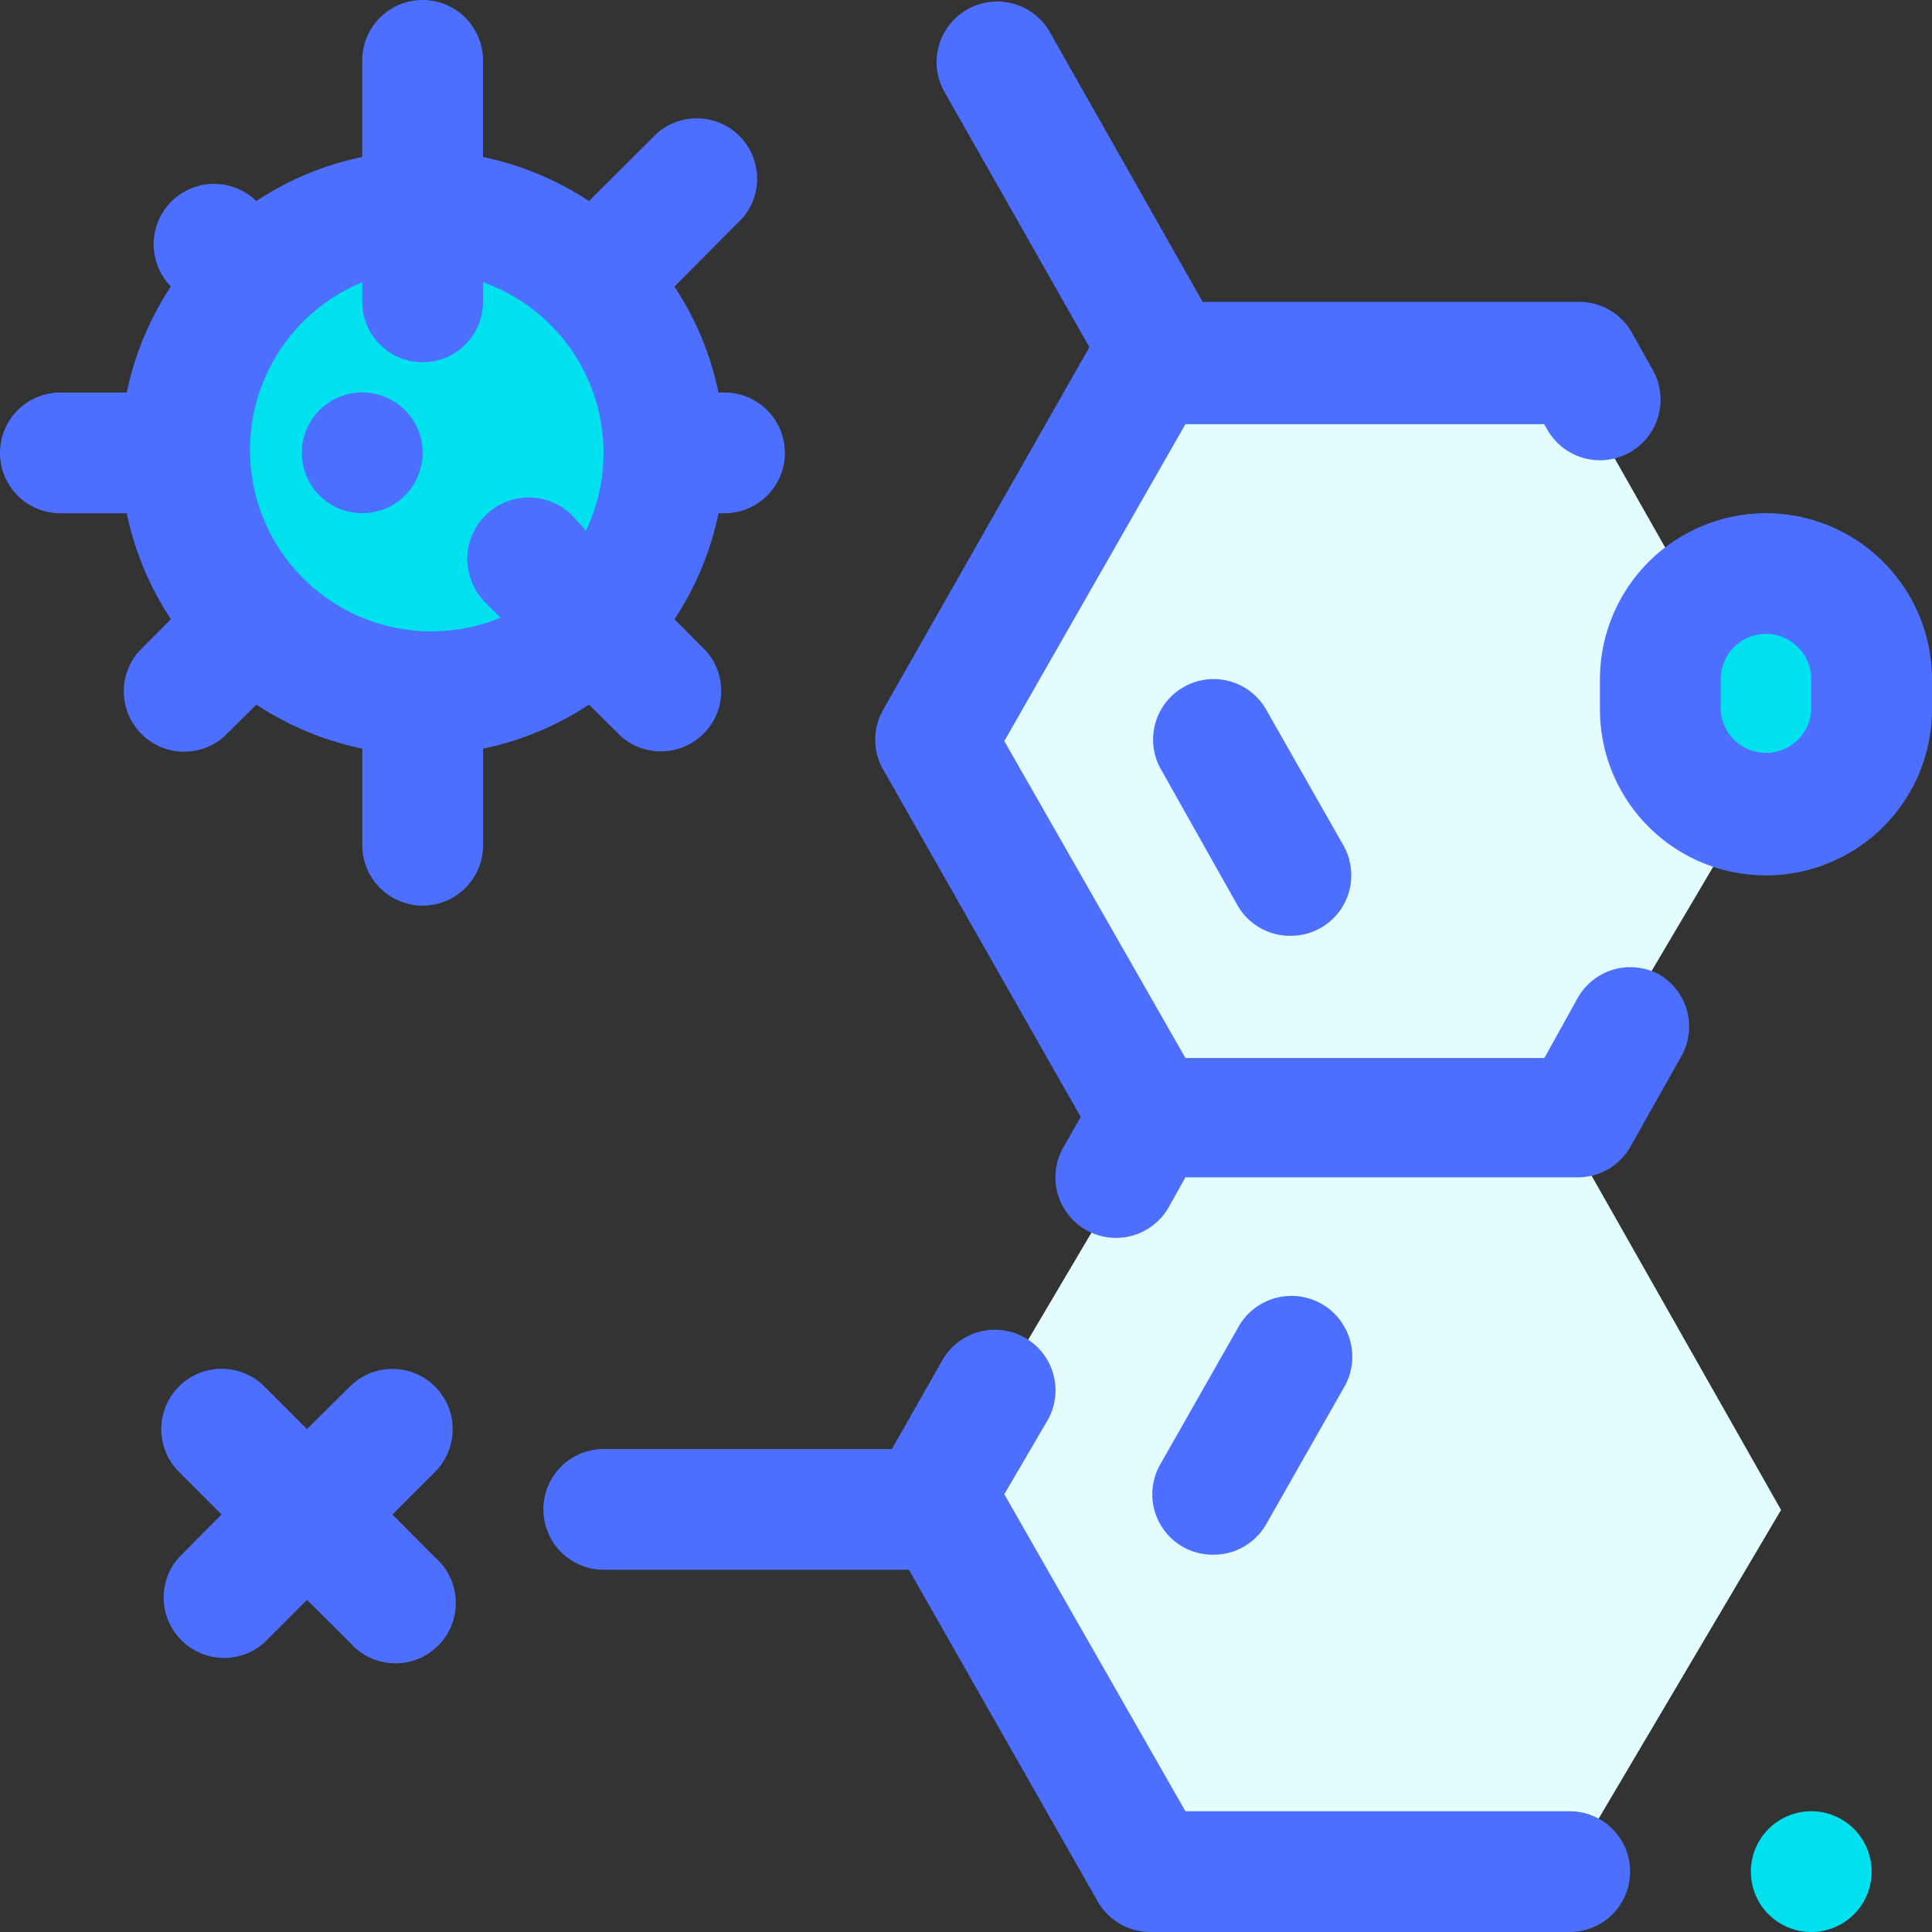 <svg xmlns="http://www.w3.org/2000/svg" fill="none" viewBox="0 0 24 24"><rect x="0" y="0" width="24" height="24" fill="#333333" stroke="none"/><g clip-path="url(#clip0_652_84489)"><path fill="#E3FCFD" d="M14.22 13.748l-2.595-4.58 2.655-4.492 5.25.087 2.595 4.578-2.655 4.493-5.25-.086zM14.22 23.164l-2.595-4.58 2.655-4.492 5.25.087 2.595 4.578-2.655 4.493-5.25-.086z"/><path fill="#00E1F0" d="M21.938 9.75c.517 0 .937-.504.937-1.125s-.42-1.125-.938-1.125c-.517 0-.937.504-.937 1.125s.42 1.125.938 1.125zM5.25 8.625a3 3 0 1 0 0-6 3 3 0 0 0 0 6z"/><path fill="#4C6FFF" d="M7.316 8.753l.405.4A.75.75 0 0 0 8.78 8.097l-.401-.405c.264-.4.45-.847.547-1.316H9a.75.75 0 0 0 0-1.5h-.075a3.75 3.75 0 0 0-.547-1.316l.847-.852A.75.75 0 0 0 8.168 1.65l-.852.848c-.4-.265-.847-.45-1.316-.548V.75a.75.75 0 0 0-1.5 0v1.2c-.47.097-.916.283-1.316.548l-.03-.027A.75.75 0 0 0 2.096 3.53l.026.03c-.264.4-.45.846-.547 1.316H.75a.75.75 0 0 0 0 1.5h.825c.097.47.283.916.548 1.316l-.402.405A.75.75 0 0 0 2.78 9.154l.405-.401c.4.264.847.45 1.316.547v1.2a.75.75 0 1 0 1.5 0V9.3c.47-.097.916-.283 1.316-.547zM5.25 4.5A.75.75 0 0 0 6 3.75v-.244a2.25 2.25 0 0 1 1.279 3.087l-.154-.173a.764.764 0 1 0-1.08 1.08l.173.173A2.253 2.253 0 1 1 4.5 3.506v.244a.75.75 0 0 0 .75.75z"/><path fill="#4C6FFF" d="M4.5 6.375a.75.75 0 1 0 0-1.5.75.75 0 0 0 0 1.5zM20.625 12.113a.751.751 0 0 0-1.024.28l-.416.75h-4.459l-2.25-3.937 2.25-3.937h4.455l.042.071a.752.752 0 1 0 1.305-.75l-.26-.465a.75.75 0 0 0-.648-.375h-4.68L13.028.375a.753.753 0 0 0-1.305.75l1.81 3.188-2.56 4.5a.75.75 0 0 0 0 .75l2.452 4.312-.214.375a.752.752 0 1 0 1.305.75l.21-.375h4.875a.75.75 0 0 0 .65-.375l.633-1.125a.75.75 0 0 0-.259-1.012zM15.075 19.313a.75.75 0 0 0 .652-.375l.96-1.688a.756.756 0 1 0-1.312-.75l-.96 1.688a.75.75 0 0 0 .652 1.125h.008z"/><path fill="#4C6FFF" d="M14.704 8.535a.75.75 0 0 0-.281 1.024l.952 1.691a.75.75 0 0 0 .653.375.75.75 0 0 0 .599-.289.752.752 0 0 0 .06-.836l-.96-1.688a.75.75 0 0 0-1.023-.277zM19.5 22.5h-4.774l-2.25-3.938.548-.937a.753.753 0 0 0-1.305-.75L11.08 18H7.5a.75.75 0 1 0 0 1.5h3.791l2.348 4.125a.75.75 0 0 0 .652.375H19.5a.75.75 0 0 0 0-1.5zM5.404 17.224a.75.75 0 0 0-1.058 0l-.532.529-.53-.53a.75.75 0 0 0-1.06 1.062l.528.529-.528.532a.75.75 0 0 0 1.06 1.058l.53-.529.532.529a.75.75 0 1 0 1.058-1.058l-.529-.532.529-.529a.75.75 0 0 0 0-1.061zM21.938 6.375a2.066 2.066 0 0 0-2.063 2.063v.374a2.062 2.062 0 1 0 4.125 0v-.374a2.066 2.066 0 0 0-2.063-2.063zm.562 2.438a.563.563 0 0 1-1.125 0v-.376a.562.562 0 0 1 1.125 0v.376z"/><path fill="#00E1F0" d="M22.5 24a.75.75 0 1 0 0-1.5.75.75 0 0 0 0 1.5z"/></g><defs><clipPath id="clip0_652_84489"><path fill="#fff" d="M0 0h24v24H0z"/></clipPath></defs></svg>